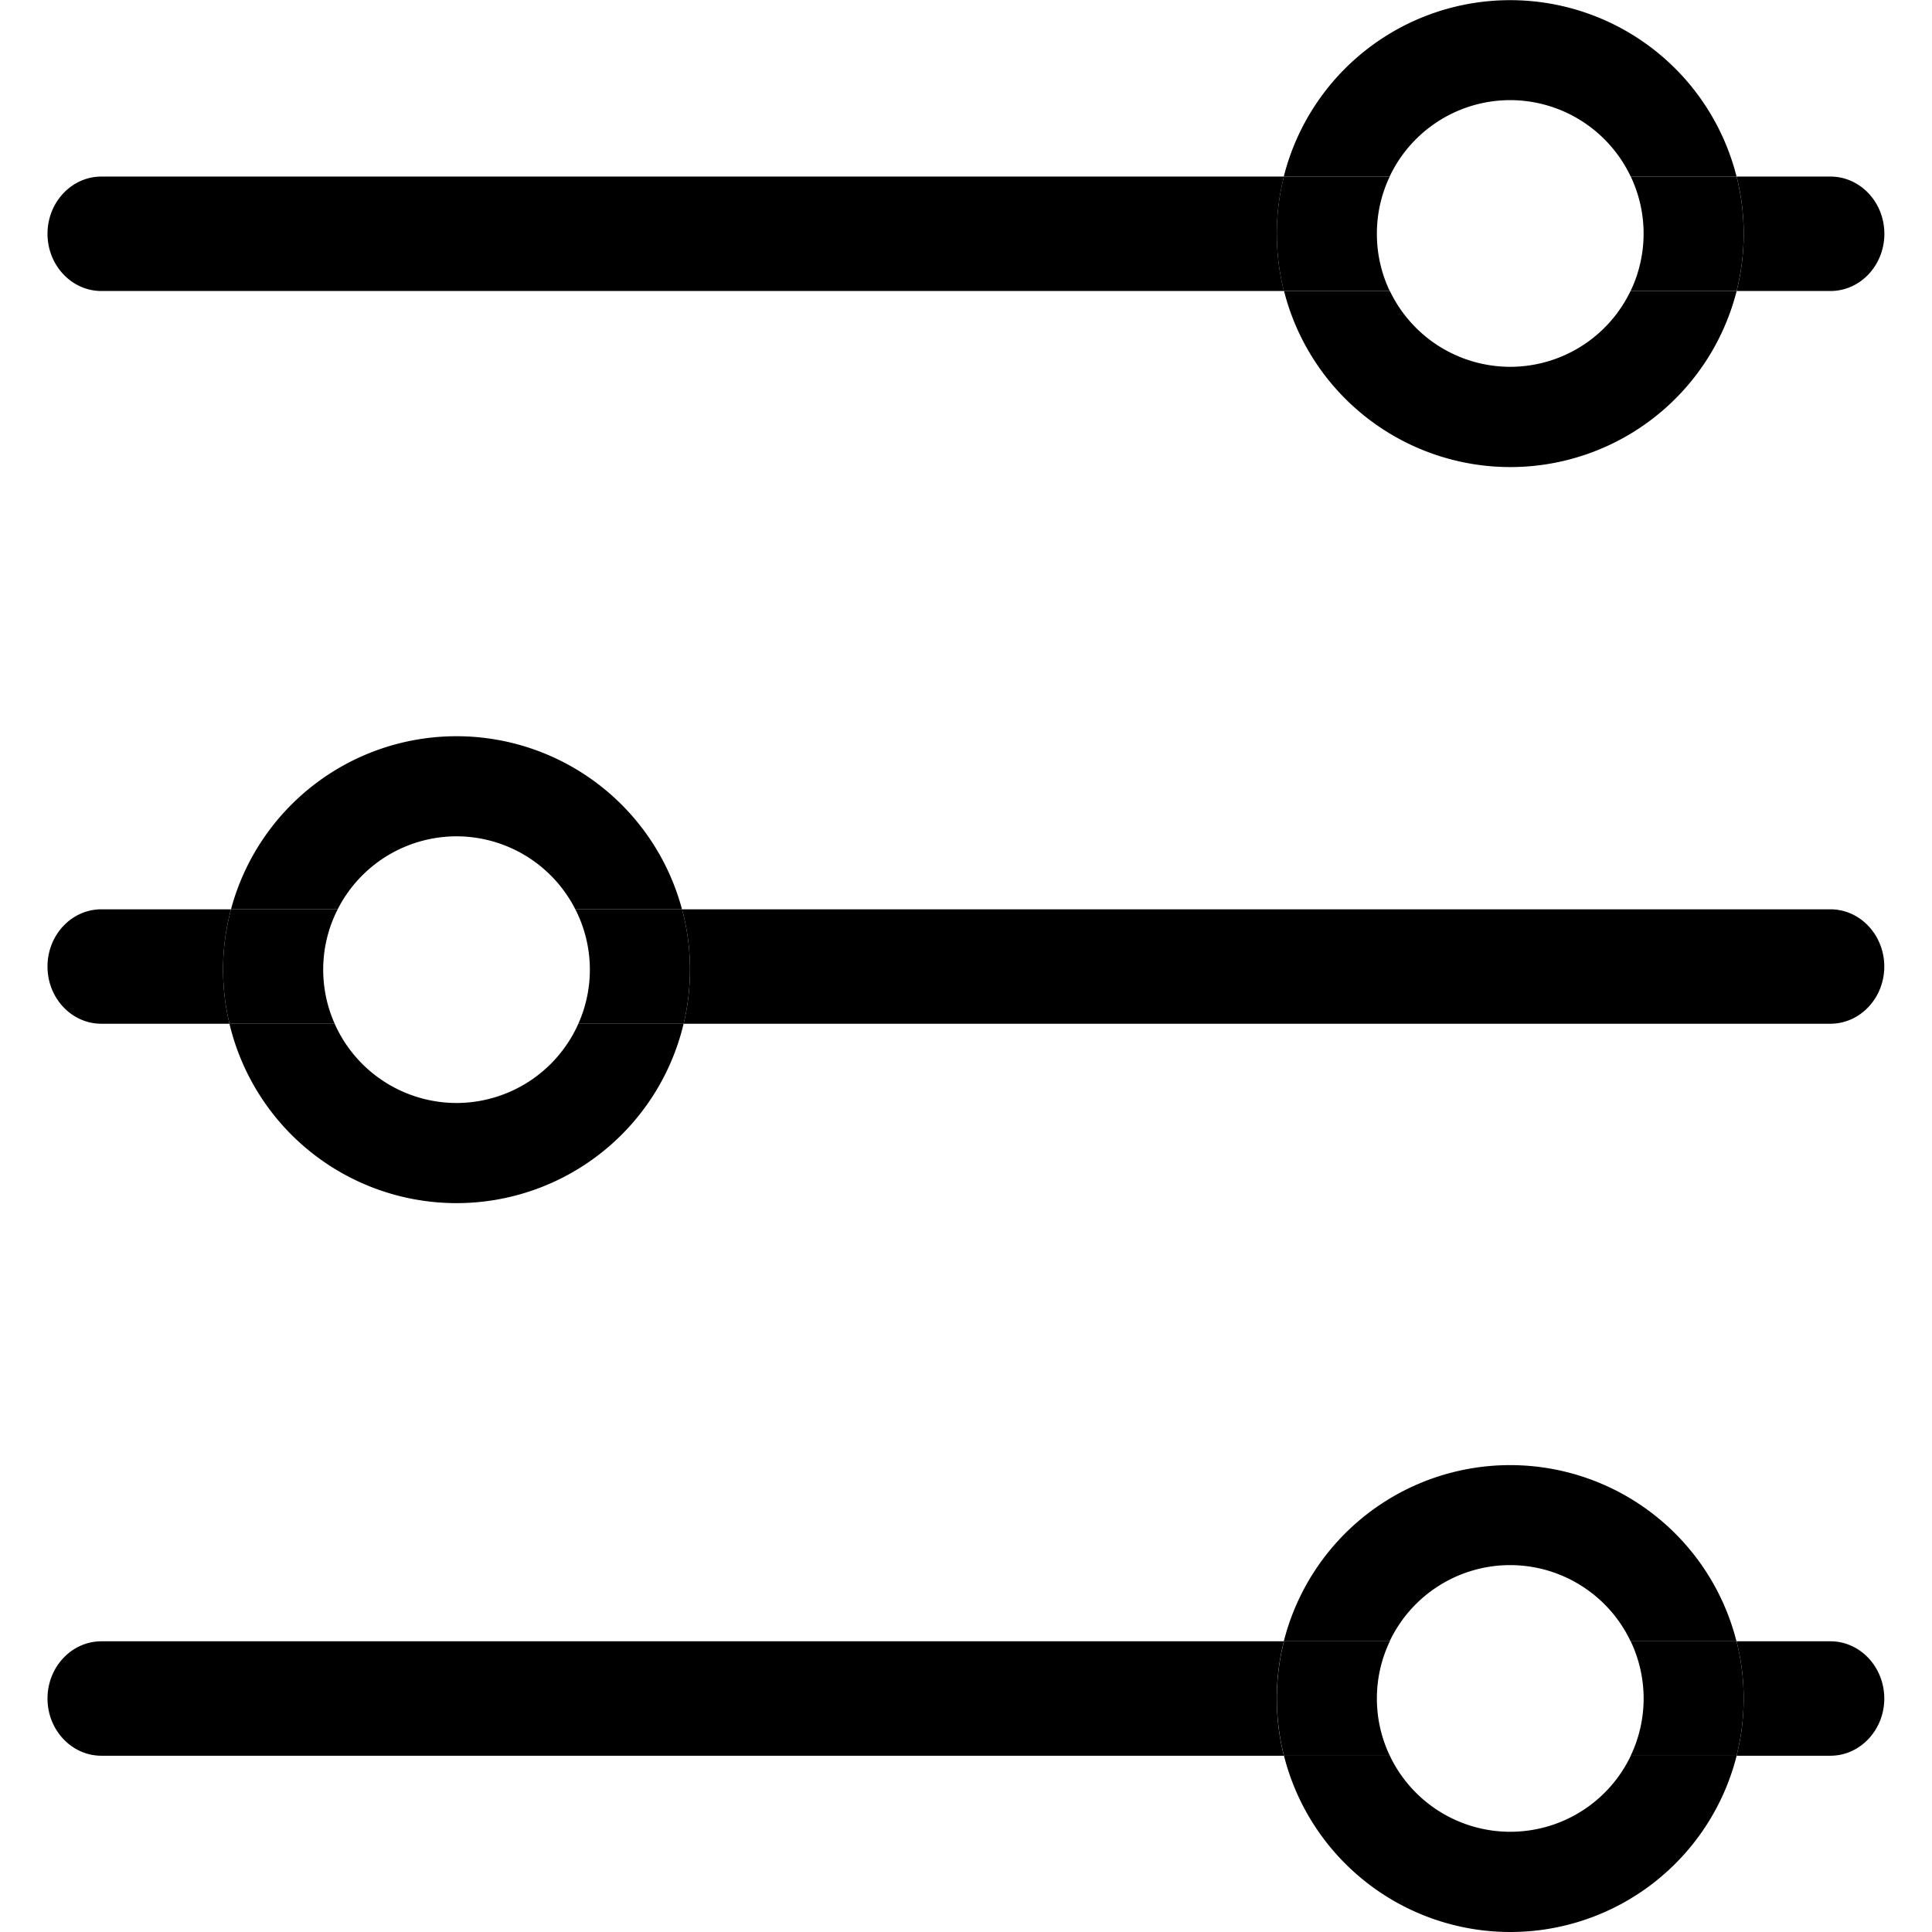 <?xml version="1.0" standalone="no"?><!DOCTYPE svg PUBLIC "-//W3C//DTD SVG 1.1//EN" "http://www.w3.org/Graphics/SVG/1.1/DTD/svg11.dtd"><svg t="1561626090683" class="icon" viewBox="0 0 1024 1024" version="1.1" xmlns="http://www.w3.org/2000/svg" p-id="1379" xmlns:xlink="http://www.w3.org/1999/xlink" width="200" height="200"><defs><style type="text/css"></style></defs><path d="M970.142 93.585h-49.704a123.926 123.926 0 0 1 0 60.651h49.749c15.785 0 28.567-13.571 28.567-30.326s-12.828-30.326-28.612-30.326zM680.457 93.585H53.731c-15.769 0-28.552 13.647-28.552 30.326s12.782 30.326 28.552 30.326h626.771a123.926 123.926 0 0 1 0-60.651zM800.44 53.07a70.765 70.765 0 0 1 63.866 40.515h56.102a123.744 123.744 0 0 0-239.982 0h56.102A70.75 70.75 0 0 1 800.44 53.07zM800.44 194.418a70.765 70.765 0 0 1-63.775-40.182h-56.102a123.744 123.744 0 0 0 239.891 0h-56.239a70.75 70.75 0 0 1-63.775 40.182z" p-id="1380"></path><path d="M920.439 93.585h-56.102a70.522 70.522 0 0 1-0.091 60.651h56.178a123.926 123.926 0 0 0 0-60.651zM729.781 123.744a70.143 70.143 0 0 1 6.808-30.159h-56.102a123.926 123.926 0 0 0 0 60.651h56.102a70.249 70.249 0 0 1-6.808-30.492z" p-id="1381"></path><path d="M680.487 869.922H53.731c-15.769 0-28.552 13.647-28.552 30.326s12.782 30.326 28.552 30.326h626.756a123.683 123.683 0 0 1 0-60.651zM970.142 869.922h-49.734a123.683 123.683 0 0 1 0 60.651h49.734c15.785 0 28.567-13.647 28.567-30.326s-12.782-30.326-28.567-30.326zM800.44 829.543a70.735 70.735 0 0 1 63.82 40.379h56.102a123.744 123.744 0 0 0-239.921 0h56.102a70.704 70.704 0 0 1 63.896-40.379z" p-id="1382"></path><path d="M800.44 970.876a70.719 70.719 0 0 1-63.805-40.303h-56.102a123.729 123.729 0 0 0 239.921 0h-56.102a70.75 70.75 0 0 1-63.911 40.303z" p-id="1383"></path><path d="M729.781 900.248a70.143 70.143 0 0 1 6.854-30.326h-56.102a123.683 123.683 0 0 0 0 60.651h56.102a70.052 70.052 0 0 1-6.854-30.326zM920.408 869.922h-56.102a70.522 70.522 0 0 1 0 60.651h56.102a123.683 123.683 0 0 0 0-60.651z" p-id="1384"></path><path d="M122.449 481.951H53.731c-15.769 0-28.552 13.571-28.552 30.326s12.782 30.326 28.552 30.326H121.615a123.334 123.334 0 0 1 0.834-60.651zM970.142 481.951H361.491a123.334 123.334 0 0 1 0.834 60.651h607.817c15.785 0 28.567-13.647 28.567-30.326s-12.782-30.326-28.567-30.326zM241.947 584.603a70.75 70.75 0 0 1-64.563-42.001H121.615a123.714 123.714 0 0 0 240.71 0h-55.784a70.765 70.765 0 0 1-64.594 42.001zM241.947 443.27a70.704 70.704 0 0 1 62.986 38.68h56.542a123.729 123.729 0 0 0-239.042 0h56.542a70.704 70.704 0 0 1 62.971-38.68z" p-id="1385"></path><path d="M171.304 513.929a70.037 70.037 0 0 1 7.688-31.978H122.449a123.334 123.334 0 0 0-0.834 60.651h55.784a70.174 70.174 0 0 1-6.095-28.673zM361.491 481.951h-56.542a70.416 70.416 0 0 1 1.592 60.651h55.784a123.334 123.334 0 0 0-0.834-60.651z" p-id="1386"></path></svg>